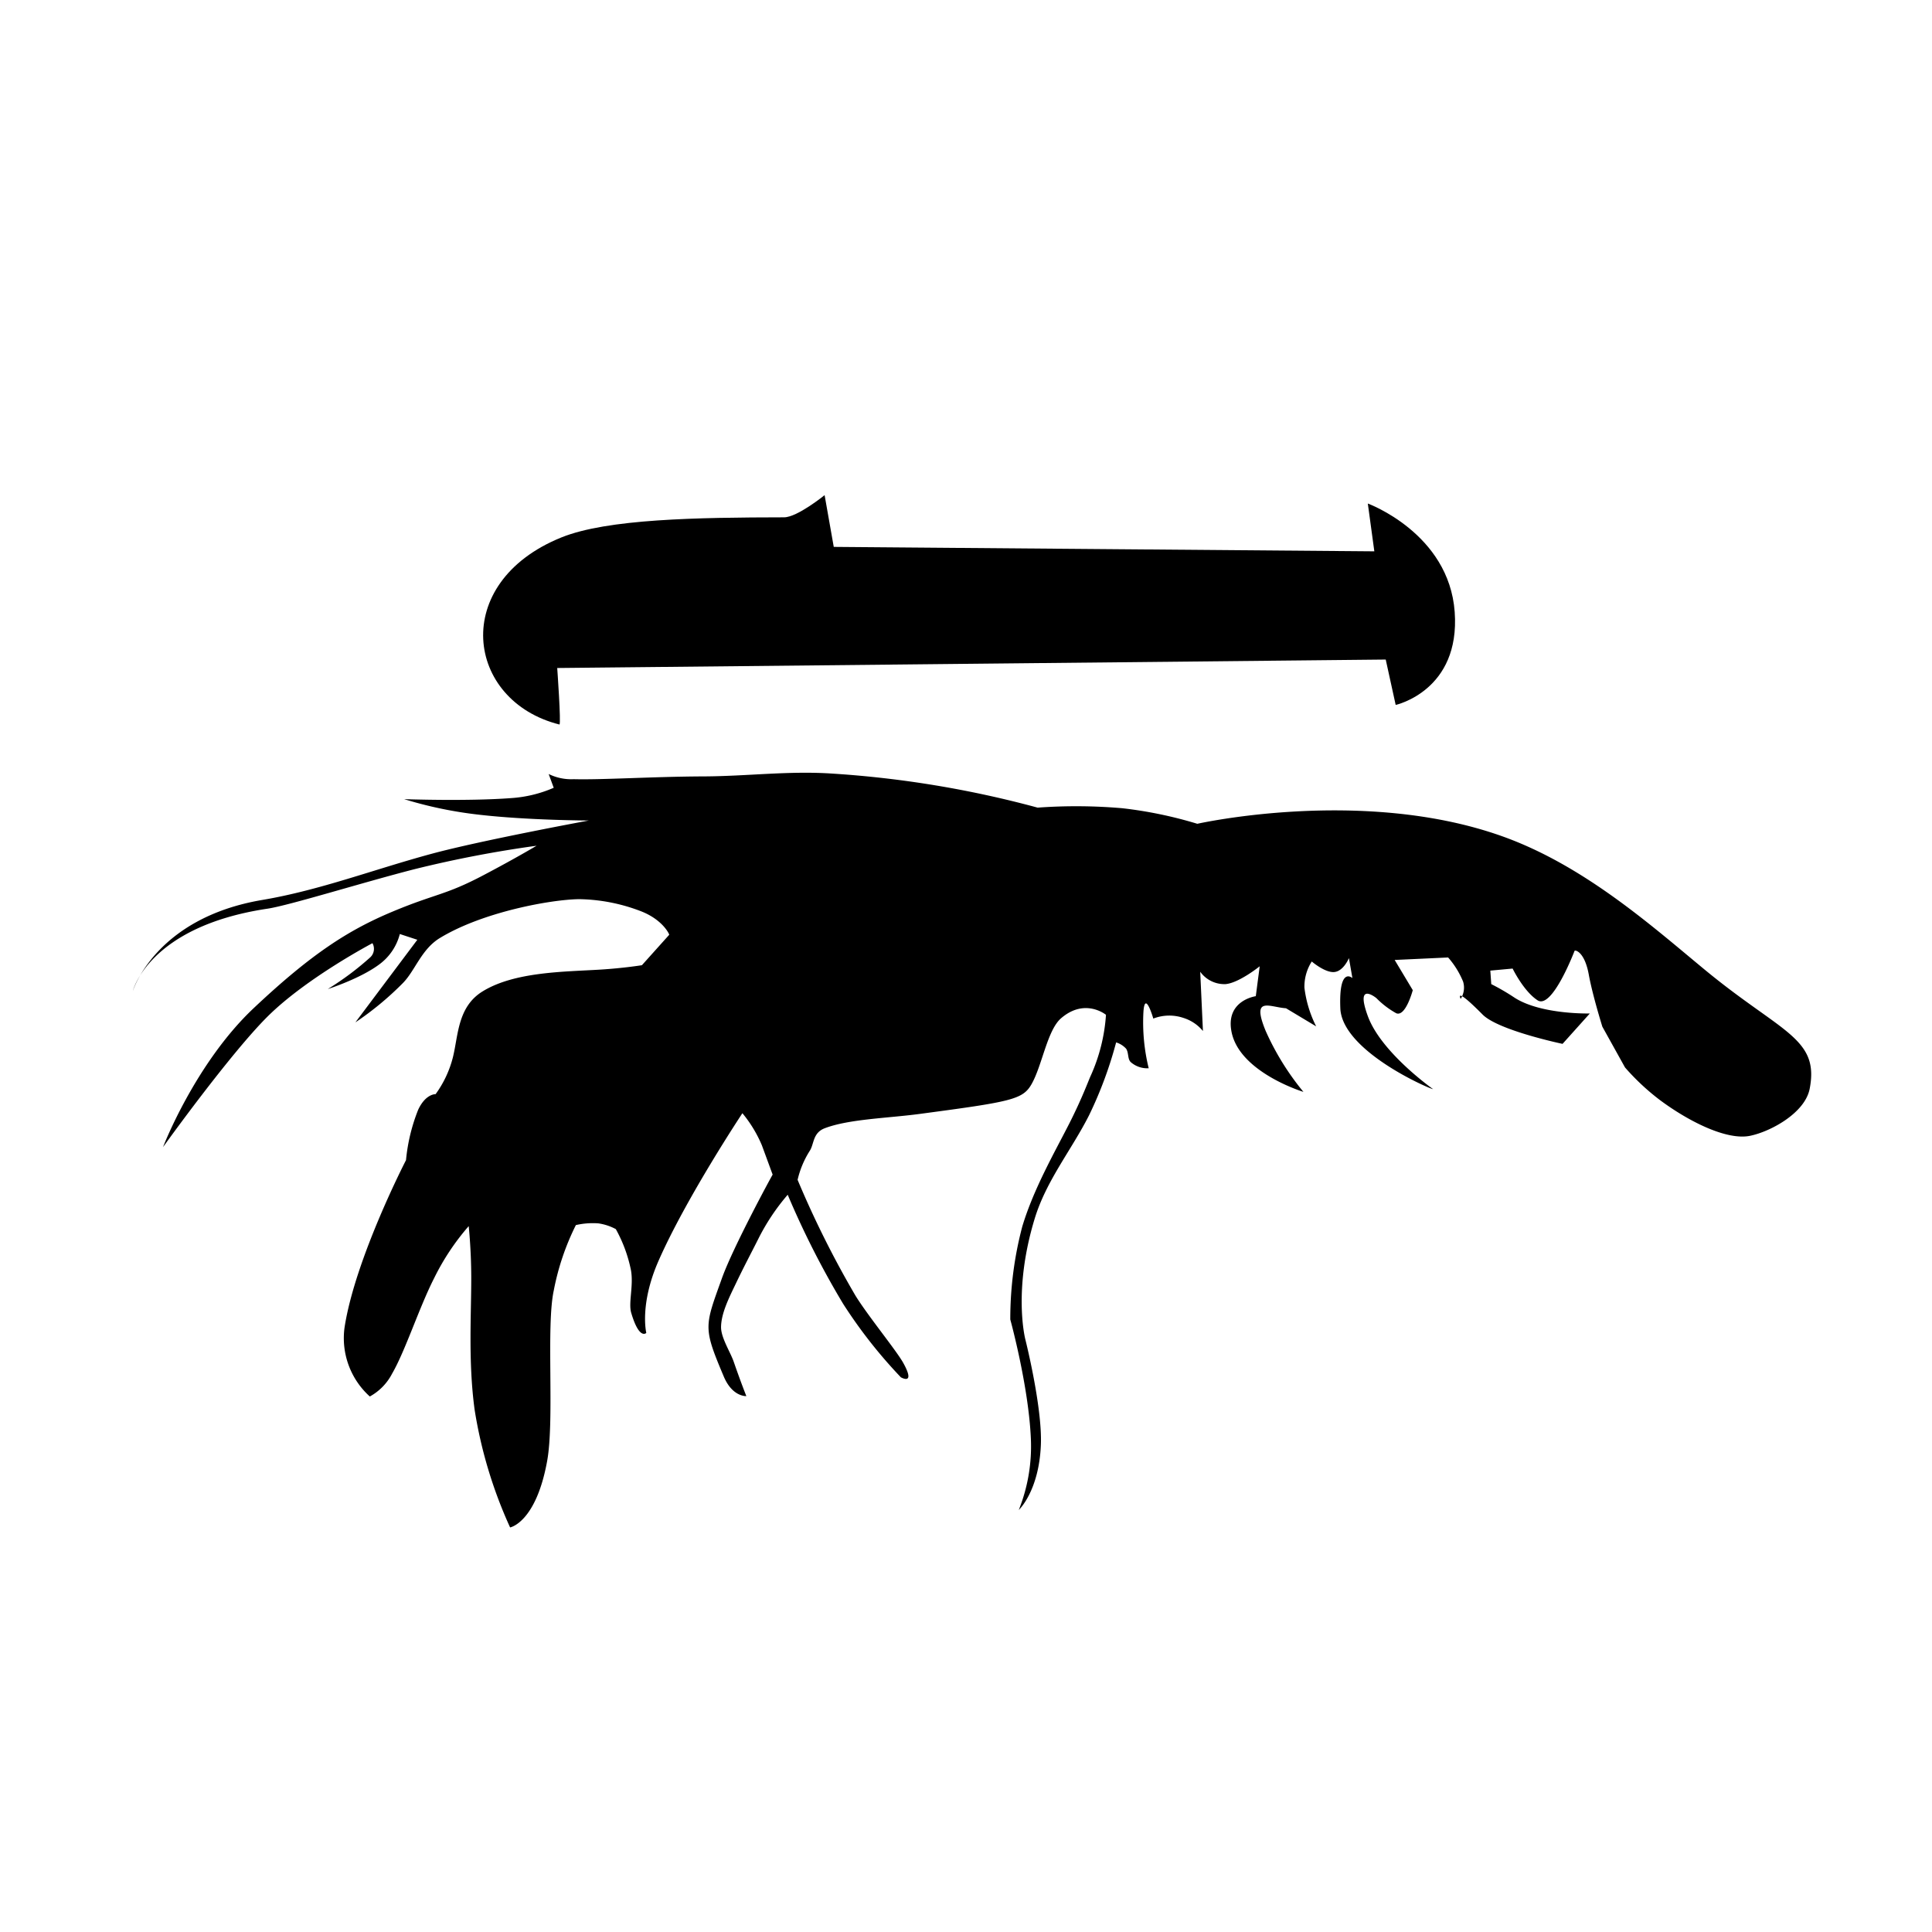 <svg id="measure" xmlns="http://www.w3.org/2000/svg" width="320" height="320" viewBox="0 0 320 320">
<defs>
  </defs>
  <path id="Shape_2_copy" data-name="Shape 2 copy" class="measure" d="M129.86,85.685c2.2,0,6.721-3.675,6.721-3.675l1.515,8.572,89.536,0.735L226.554,83.4s13.445,4.909,14.39,17.96-9.775,15.4-9.775,15.4l-1.649-7.518L92.293,110.643s0.658,9.163.373,9.36c-15.532-3.887-18.238-23.461.292-30.977C100.577,85.937,115.423,85.708,129.86,85.685Z"/>
  <path class="measure" d="M299.739,180.339c-0.782,4.016-6.476,7.09-9.874,7.787-3.918.8-10.264-2.452-14.9-5.9a38.706,38.706,0,0,1-5.811-5.422L265.4,170.05s-1.622-5.187-2.244-8.607c-0.7-3.871-2.3-4.146-2.364-3.942,0,0-3.706,9.755-6.125,8.179-2.315-1.509-4.129-5.255-4.129-5.255l-3.695.339L247,163a37.213,37.213,0,0,1,3.92,2.288c4.417,2.789,12.405,2.575,12.405,2.575l-2.626,2.926-1.891,2.108s-10.64-2.226-13.243-4.856c-4.787-4.836-3.629-2.6-3.629-2.6a3.416,3.416,0,0,0,.4-2.854,14.194,14.194,0,0,0-2.482-4L231,159l3,5s-1.176,4.447-2.732,3.829a14.334,14.334,0,0,1-3.3-2.514s-3.582-2.928-1.407,3c2.223,6.052,10.8,12.078,10.8,12.078C236.872,180.4,222.279,174.1,222,167c-0.278-7.074,2-5,2-5l-0.574-3.311S222.54,160.859,221,161s-3.733-1.745-3.733-1.745a7.731,7.731,0,0,0-1.213,4.337A19.329,19.329,0,0,0,218,170l-5-3c-2.732-.178-5.786-2.114-3.357,3.771a43.875,43.875,0,0,0,6.247,10.08S205.4,177.659,204,171c-1.112-5.306,4-6,4-6l0.646-4.953s-3.4,2.747-5.646,2.953a4.922,4.922,0,0,1-4.207-2.049l0.452,9.819a6.787,6.787,0,0,0-3.175-2.152,7.33,7.33,0,0,0-5.048.09s-1.392-4.834-1.635-1.087a31.892,31.892,0,0,0,.874,9.315,4.139,4.139,0,0,1-2.9-.953c-0.649-.515-0.36-1.549-0.838-2.281a3.689,3.689,0,0,0-1.657-1.047,66.946,66.946,0,0,1-4.482,12.067c-2.9,5.736-7.069,10.782-9,17.1-3.674,12.032-1.549,20.053-1.549,20.053s2.81,11.148,2.568,17.395c-0.3,7.711-3.662,10.832-3.662,10.832a28.337,28.337,0,0,0,2-11.879c-0.387-8.726-3.406-19.676-3.406-19.676a59.884,59.884,0,0,1,1.987-15.4c1.883-6.261,5.4-12.367,7.76-17.007,2.189-4.307,3.28-7.357,3.559-7.928a29.276,29.276,0,0,0,2.544-10.126s-3.462-2.85-7.432.565c-2.3,1.977-3.134,7.84-4.9,10.926-1.456,2.546-3.334,2.9-18.562,4.929-5.311.708-11.685,0.843-15.684,2.365-1.989.758-1.754,2.571-2.459,3.7a15.45,15.45,0,0,0-2.041,4.846,161.291,161.291,0,0,0,9.6,19.206c2.088,3.369,6.781,9.092,7.905,11.125,2.114,3.823-.4,2.376-0.4,2.376a80.692,80.692,0,0,1-9.563-12.172,143.37,143.37,0,0,1-9.18-18.065,35.579,35.579,0,0,0-4.919,7.41c-1.083,2.155-2.3,4.429-3.679,7.316-1.042,2.184-2.434,4.88-2.442,7.221,0,1.754,1.543,4.112,2.095,5.705,1.235,3.567,2.095,5.7,2.095,5.7s-2.3.165-3.735-3.234c-3.458-8.182-3.193-8.254-.31-16.289,1.879-5.236,8.308-17.055,8.4-17.161l-1.78-4.849a21.228,21.228,0,0,0-3.229-5.324s-9.372,14.123-13.917,24.511c-3.158,7.217-2,11.879-2,11.879s-1.155,1.241-2.5-3.328c-0.489-1.669.41-4.46-.036-7.033A23.6,23.6,0,0,0,102,203.581a8.678,8.678,0,0,0-2.9-.953,12.673,12.673,0,0,0-3.716.283,41.67,41.67,0,0,0-3.662,10.832c-1.288,5.923.139,21.413-1.094,28.227-1.854,10.25-6.139,11.021-6.139,11.021A75.223,75.223,0,0,1,78.613,233.5c-1.094-8.06-.535-16.008-0.56-22.135-0.018-4.572-.422-8.28-0.422-8.28a39.8,39.8,0,0,0-5.738,8.645c-2.466,4.841-4.764,12.021-6.941,15.773a9.057,9.057,0,0,1-3.7,3.8A13.012,13.012,0,0,1,57.064,219.9c1.749-11.425,10.184-27.745,10.184-27.745a30.052,30.052,0,0,1,2.022-8.363c1.248-2.652,2.878-2.564,2.878-2.564a17.76,17.76,0,0,0,2.86-6.08c0.906-3.607.752-8.356,4.9-10.927,5.313-3.293,13.586-3.257,19.563-3.627,3.832-.237,6.85-0.726,6.85-0.726l4.518-5.035c0.062-.033-0.986-2.412-4.523-3.843a29.62,29.62,0,0,0-10.378-2.06c-4.567.046-15.943,2.079-23.1,6.447-3.074,1.876-4.091,5.443-6.157,7.5a50.847,50.847,0,0,1-7.815,6.457l10.256-13.679-2.9-.952a9,9,0,0,1-3.279,4.94c-3.2,2.446-8.653,4.176-8.653,4.176a48.009,48.009,0,0,0,7-5.223,1.913,1.913,0,0,0,.4-2.376s-10.84,5.7-17.29,12.069C38.126,174.49,27,190,27,190s5.326-13.875,15-23,15.833-13,23-16,8.727-2.7,15-6c5.4-2.839,8.872-4.918,8.872-4.918a192.706,192.706,0,0,0-20.22,3.883c-8.789,2.259-20.748,6-24.337,6.541C24.566,153.457,22,164.157,22,164.157s3.648-12.089,21.46-15.1c9.552-1.616,18.536-5.08,28.07-7.654,8.212-2.218,25.994-5.5,25.994-5.5s-10.114-.03-18.179-0.963a68.027,68.027,0,0,1-12.405-2.575s10.463,0.377,17.761-.177a21.163,21.163,0,0,0,7.013-1.706L90.876,128.2a8.5,8.5,0,0,0,4.135.858c4.755,0.126,13.152-.43,21.476-0.46,7.257-.025,14.189-0.961,21.477-0.46a171.282,171.282,0,0,1,33.9,5.632,88.584,88.584,0,0,1,14.044.1,69.7,69.7,0,0,1,12.405,2.575s27.311-6.154,50.4,2.031c13.559,4.806,24.786,14.81,33.571,22.074C294.973,171.046,301.384,171.889,299.739,180.339Z"/>
</svg>
